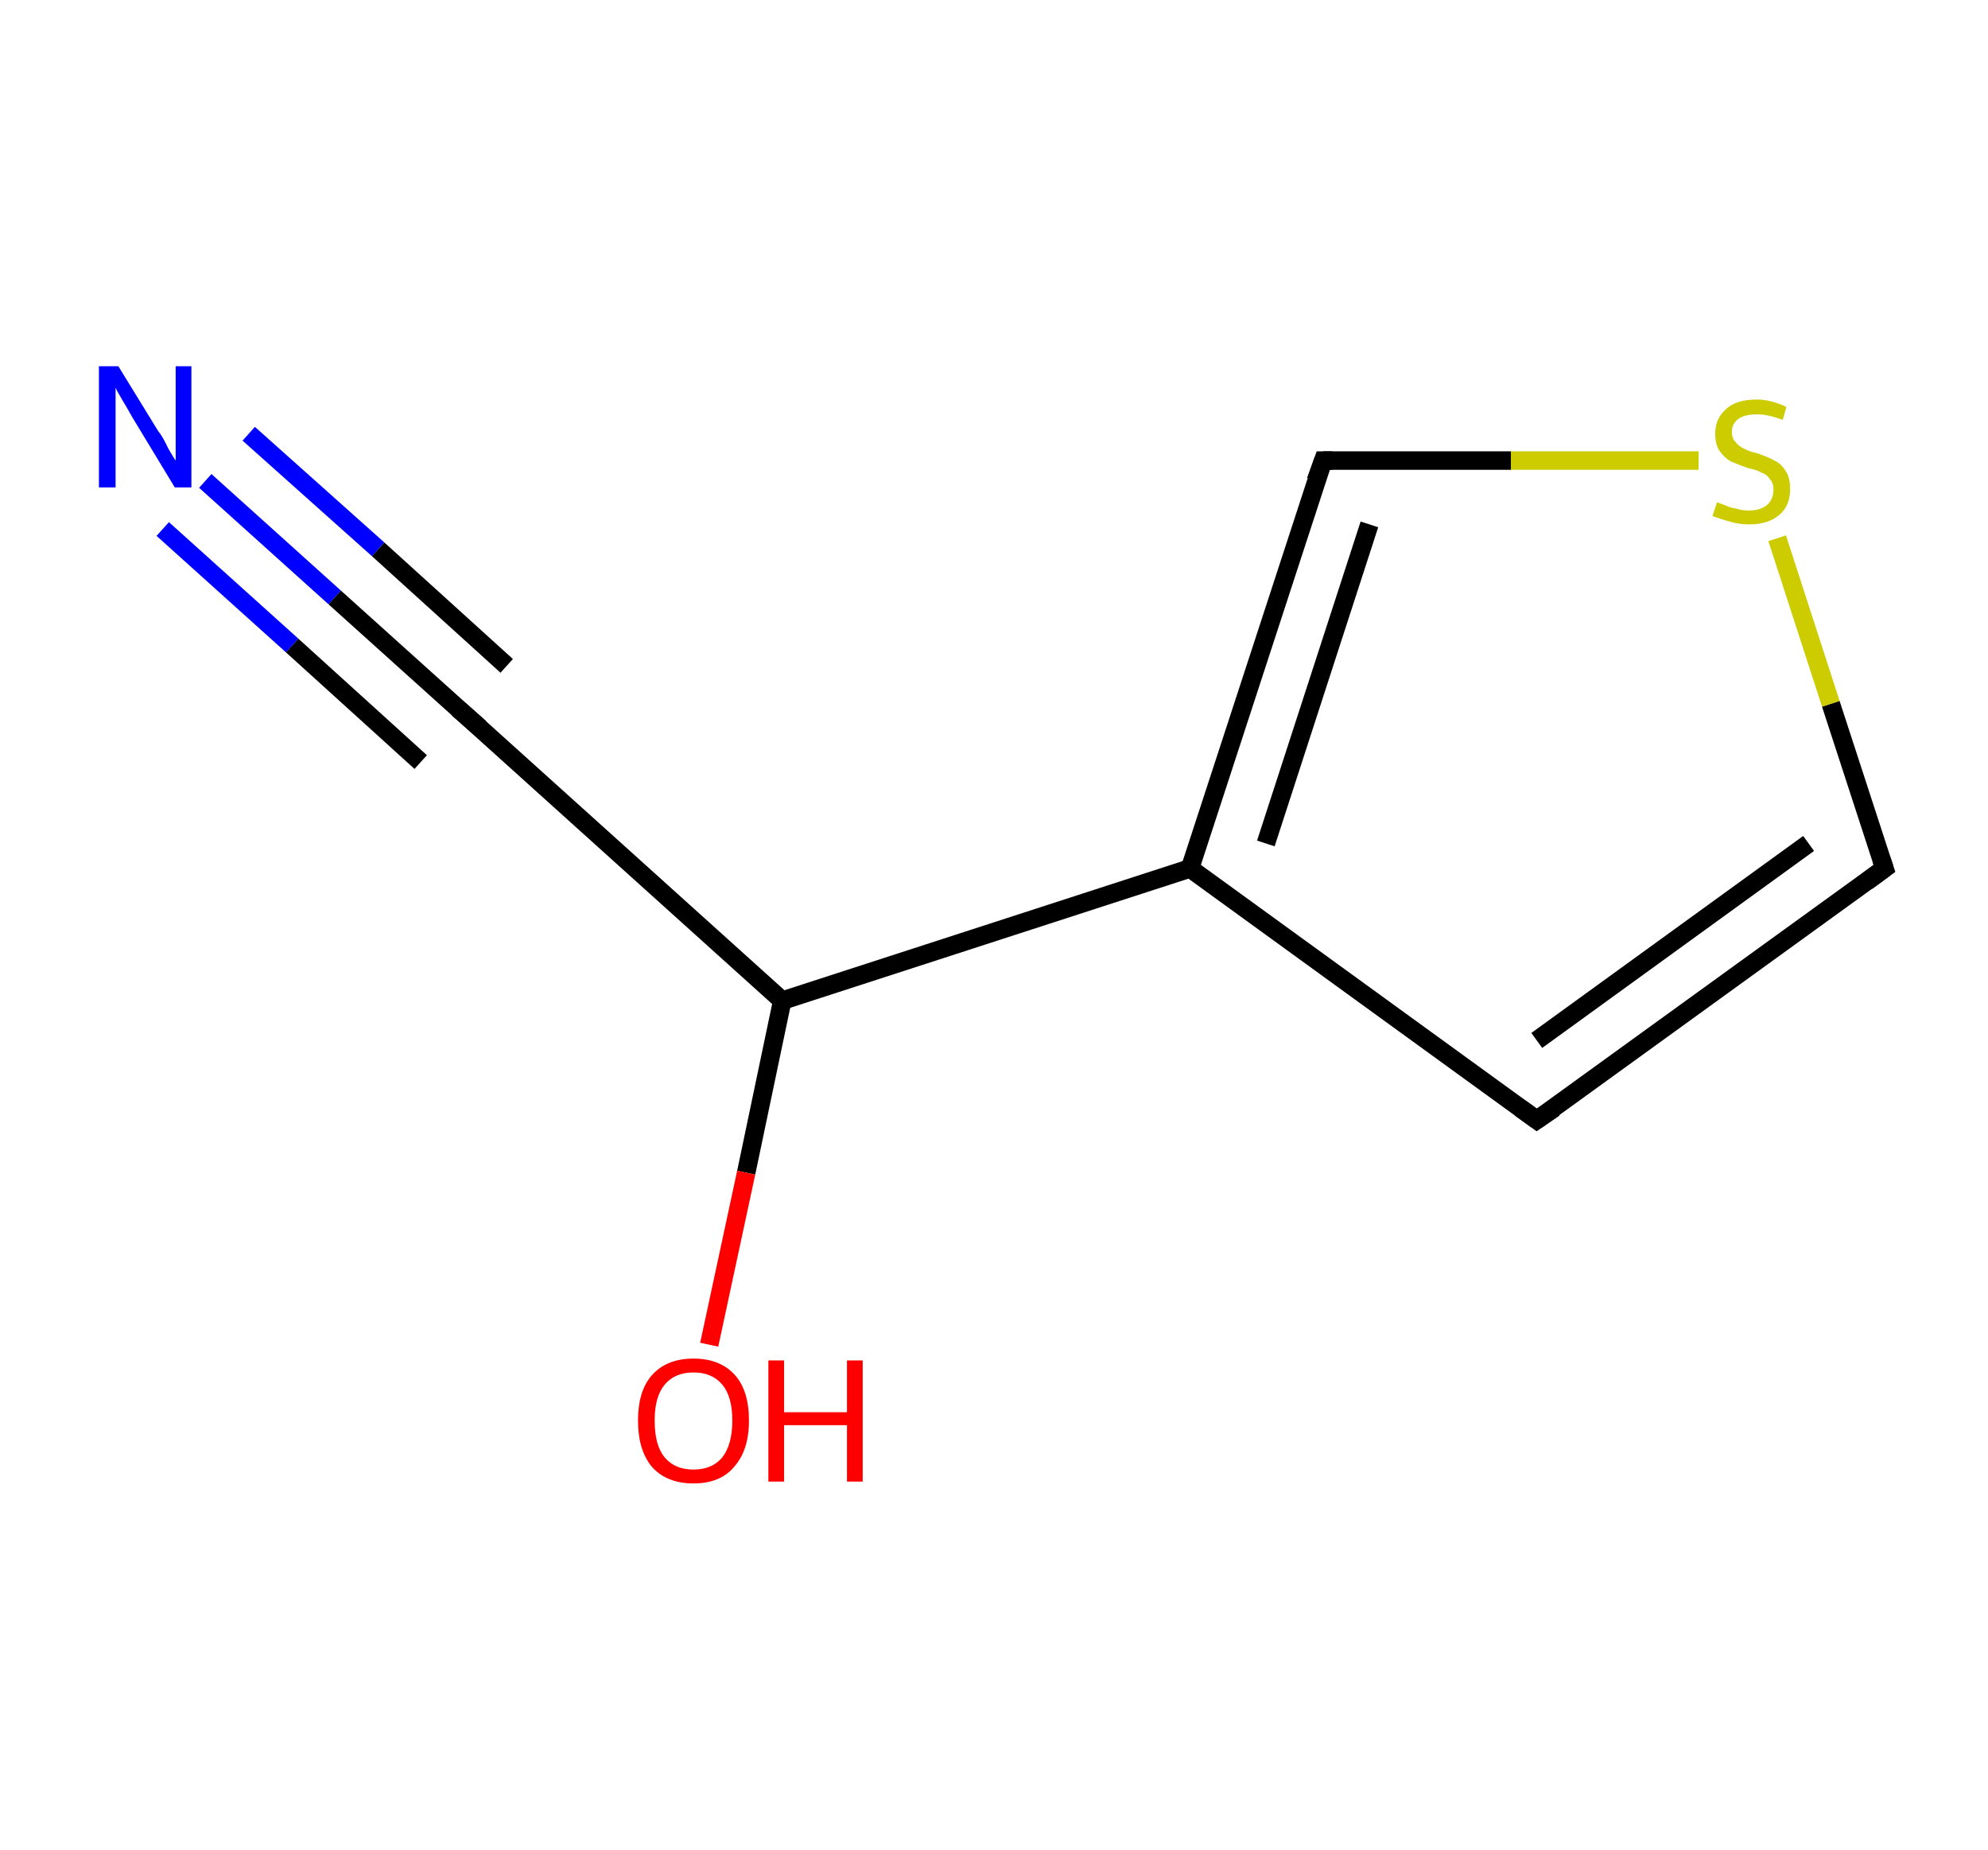 <?xml version='1.0' encoding='ASCII' standalone='yes'?>
<svg xmlns="http://www.w3.org/2000/svg" xmlns:rdkit="http://www.rdkit.org/xml" xmlns:xlink="http://www.w3.org/1999/xlink" version="1.1" baseProfile="full" xml:space="preserve" width="215px" height="200px" viewBox="0 0 215 200">
<!-- END OF HEADER -->
<rect style="opacity:1.0;fill:#FFFFFF;stroke:none" width="215.0" height="200.0" x="0.0" y="0.0"> </rect>
<path class="bond-0 atom-0 atom-1" d="M 22.2,52.0 L 36.2,64.6" style="fill:none;fill-rule:evenodd;stroke:#0000FF;stroke-width:2.0px;stroke-linecap:butt;stroke-linejoin:miter;stroke-opacity:1"/>
<path class="bond-0 atom-0 atom-1" d="M 36.2,64.6 L 50.2,77.2" style="fill:none;fill-rule:evenodd;stroke:#000000;stroke-width:2.0px;stroke-linecap:butt;stroke-linejoin:miter;stroke-opacity:1"/>
<path class="bond-0 atom-0 atom-1" d="M 26.9,46.9 L 40.9,59.4" style="fill:none;fill-rule:evenodd;stroke:#0000FF;stroke-width:2.0px;stroke-linecap:butt;stroke-linejoin:miter;stroke-opacity:1"/>
<path class="bond-0 atom-0 atom-1" d="M 40.9,59.4 L 54.8,72.0" style="fill:none;fill-rule:evenodd;stroke:#000000;stroke-width:2.0px;stroke-linecap:butt;stroke-linejoin:miter;stroke-opacity:1"/>
<path class="bond-0 atom-0 atom-1" d="M 17.6,57.2 L 31.6,69.8" style="fill:none;fill-rule:evenodd;stroke:#0000FF;stroke-width:2.0px;stroke-linecap:butt;stroke-linejoin:miter;stroke-opacity:1"/>
<path class="bond-0 atom-0 atom-1" d="M 31.6,69.8 L 45.5,82.4" style="fill:none;fill-rule:evenodd;stroke:#000000;stroke-width:2.0px;stroke-linecap:butt;stroke-linejoin:miter;stroke-opacity:1"/>
<path class="bond-1 atom-1 atom-2" d="M 50.2,77.2 L 84.6,108.2" style="fill:none;fill-rule:evenodd;stroke:#000000;stroke-width:2.0px;stroke-linecap:butt;stroke-linejoin:miter;stroke-opacity:1"/>
<path class="bond-2 atom-2 atom-3" d="M 84.6,108.2 L 80.7,126.8" style="fill:none;fill-rule:evenodd;stroke:#000000;stroke-width:2.0px;stroke-linecap:butt;stroke-linejoin:miter;stroke-opacity:1"/>
<path class="bond-2 atom-2 atom-3" d="M 80.7,126.8 L 76.7,145.4" style="fill:none;fill-rule:evenodd;stroke:#FF0000;stroke-width:2.0px;stroke-linecap:butt;stroke-linejoin:miter;stroke-opacity:1"/>
<path class="bond-3 atom-2 atom-4" d="M 84.6,108.2 L 128.7,93.9" style="fill:none;fill-rule:evenodd;stroke:#000000;stroke-width:2.0px;stroke-linecap:butt;stroke-linejoin:miter;stroke-opacity:1"/>
<path class="bond-4 atom-4 atom-5" d="M 128.7,93.9 L 166.2,121.1" style="fill:none;fill-rule:evenodd;stroke:#000000;stroke-width:2.0px;stroke-linecap:butt;stroke-linejoin:miter;stroke-opacity:1"/>
<path class="bond-5 atom-5 atom-6" d="M 166.2,121.1 L 203.8,93.9" style="fill:none;fill-rule:evenodd;stroke:#000000;stroke-width:2.0px;stroke-linecap:butt;stroke-linejoin:miter;stroke-opacity:1"/>
<path class="bond-5 atom-5 atom-6" d="M 166.2,112.5 L 195.6,91.2" style="fill:none;fill-rule:evenodd;stroke:#000000;stroke-width:2.0px;stroke-linecap:butt;stroke-linejoin:miter;stroke-opacity:1"/>
<path class="bond-6 atom-6 atom-7" d="M 203.8,93.9 L 198.0,76.1" style="fill:none;fill-rule:evenodd;stroke:#000000;stroke-width:2.0px;stroke-linecap:butt;stroke-linejoin:miter;stroke-opacity:1"/>
<path class="bond-6 atom-6 atom-7" d="M 198.0,76.1 L 192.2,58.2" style="fill:none;fill-rule:evenodd;stroke:#CCCC00;stroke-width:2.0px;stroke-linecap:butt;stroke-linejoin:miter;stroke-opacity:1"/>
<path class="bond-7 atom-7 atom-8" d="M 183.7,49.8 L 163.4,49.8" style="fill:none;fill-rule:evenodd;stroke:#CCCC00;stroke-width:2.0px;stroke-linecap:butt;stroke-linejoin:miter;stroke-opacity:1"/>
<path class="bond-7 atom-7 atom-8" d="M 163.4,49.8 L 143.1,49.8" style="fill:none;fill-rule:evenodd;stroke:#000000;stroke-width:2.0px;stroke-linecap:butt;stroke-linejoin:miter;stroke-opacity:1"/>
<path class="bond-8 atom-8 atom-4" d="M 143.1,49.8 L 128.7,93.9" style="fill:none;fill-rule:evenodd;stroke:#000000;stroke-width:2.0px;stroke-linecap:butt;stroke-linejoin:miter;stroke-opacity:1"/>
<path class="bond-8 atom-8 atom-4" d="M 148.1,56.7 L 136.9,91.2" style="fill:none;fill-rule:evenodd;stroke:#000000;stroke-width:2.0px;stroke-linecap:butt;stroke-linejoin:miter;stroke-opacity:1"/>
<path d="M 49.5,76.6 L 50.2,77.2 L 51.9,78.7" style="fill:none;stroke:#000000;stroke-width:2.0px;stroke-linecap:butt;stroke-linejoin:miter;stroke-opacity:1;"/>
<path d="M 164.4,119.8 L 166.2,121.1 L 168.1,119.8" style="fill:none;stroke:#000000;stroke-width:2.0px;stroke-linecap:butt;stroke-linejoin:miter;stroke-opacity:1;"/>
<path d="M 201.9,95.3 L 203.8,93.9 L 203.5,93.0" style="fill:none;stroke:#000000;stroke-width:2.0px;stroke-linecap:butt;stroke-linejoin:miter;stroke-opacity:1;"/>
<path d="M 144.1,49.8 L 143.1,49.8 L 142.3,52.0" style="fill:none;stroke:#000000;stroke-width:2.0px;stroke-linecap:butt;stroke-linejoin:miter;stroke-opacity:1;"/>
<path class="atom-0" d="M 12.8 39.6 L 17.1 46.6 Q 17.6 47.2, 18.2 48.5 Q 18.9 49.7, 19.0 49.8 L 19.0 39.6 L 20.7 39.6 L 20.7 52.7 L 18.9 52.7 L 14.3 45.1 Q 13.8 44.2, 13.2 43.2 Q 12.6 42.2, 12.5 41.9 L 12.5 52.7 L 10.7 52.7 L 10.7 39.6 L 12.8 39.6 " fill="#0000FF"/>
<path class="atom-3" d="M 69.0 153.6 Q 69.0 150.4, 70.5 148.7 Q 72.1 146.9, 75.0 146.9 Q 77.9 146.9, 79.5 148.7 Q 81.0 150.4, 81.0 153.6 Q 81.0 156.8, 79.4 158.6 Q 77.9 160.4, 75.0 160.4 Q 72.1 160.4, 70.5 158.6 Q 69.0 156.8, 69.0 153.6 M 75.0 158.9 Q 77.0 158.9, 78.1 157.6 Q 79.2 156.2, 79.2 153.6 Q 79.2 151.0, 78.1 149.7 Q 77.0 148.4, 75.0 148.4 Q 73.0 148.4, 71.9 149.7 Q 70.8 151.0, 70.8 153.6 Q 70.8 156.3, 71.9 157.6 Q 73.0 158.9, 75.0 158.9 " fill="#FF0000"/>
<path class="atom-3" d="M 83.1 147.1 L 84.8 147.1 L 84.8 152.7 L 91.6 152.7 L 91.6 147.1 L 93.3 147.1 L 93.3 160.2 L 91.6 160.2 L 91.6 154.1 L 84.8 154.1 L 84.8 160.2 L 83.1 160.2 L 83.1 147.1 " fill="#FF0000"/>
<path class="atom-7" d="M 185.7 54.3 Q 185.9 54.4, 186.5 54.6 Q 187.1 54.9, 187.8 55.0 Q 188.4 55.2, 189.1 55.2 Q 190.4 55.2, 191.1 54.6 Q 191.8 54.0, 191.8 52.9 Q 191.8 52.2, 191.4 51.8 Q 191.1 51.3, 190.5 51.1 Q 190.0 50.8, 189.0 50.6 Q 187.9 50.2, 187.2 49.9 Q 186.5 49.5, 186.0 48.8 Q 185.5 48.1, 185.5 46.9 Q 185.5 45.3, 186.6 44.3 Q 187.7 43.2, 190.0 43.2 Q 191.5 43.2, 193.2 44.0 L 192.8 45.4 Q 191.2 44.8, 190.0 44.8 Q 188.7 44.8, 188.0 45.3 Q 187.3 45.8, 187.3 46.7 Q 187.3 47.4, 187.7 47.8 Q 188.1 48.3, 188.6 48.5 Q 189.1 48.8, 190.0 49.0 Q 191.2 49.4, 191.9 49.8 Q 192.6 50.1, 193.1 50.9 Q 193.6 51.6, 193.6 52.9 Q 193.6 54.7, 192.4 55.7 Q 191.2 56.7, 189.2 56.7 Q 188.0 56.7, 187.1 56.4 Q 186.3 56.2, 185.2 55.8 L 185.7 54.3 " fill="#CCCC00"/>
</svg>
